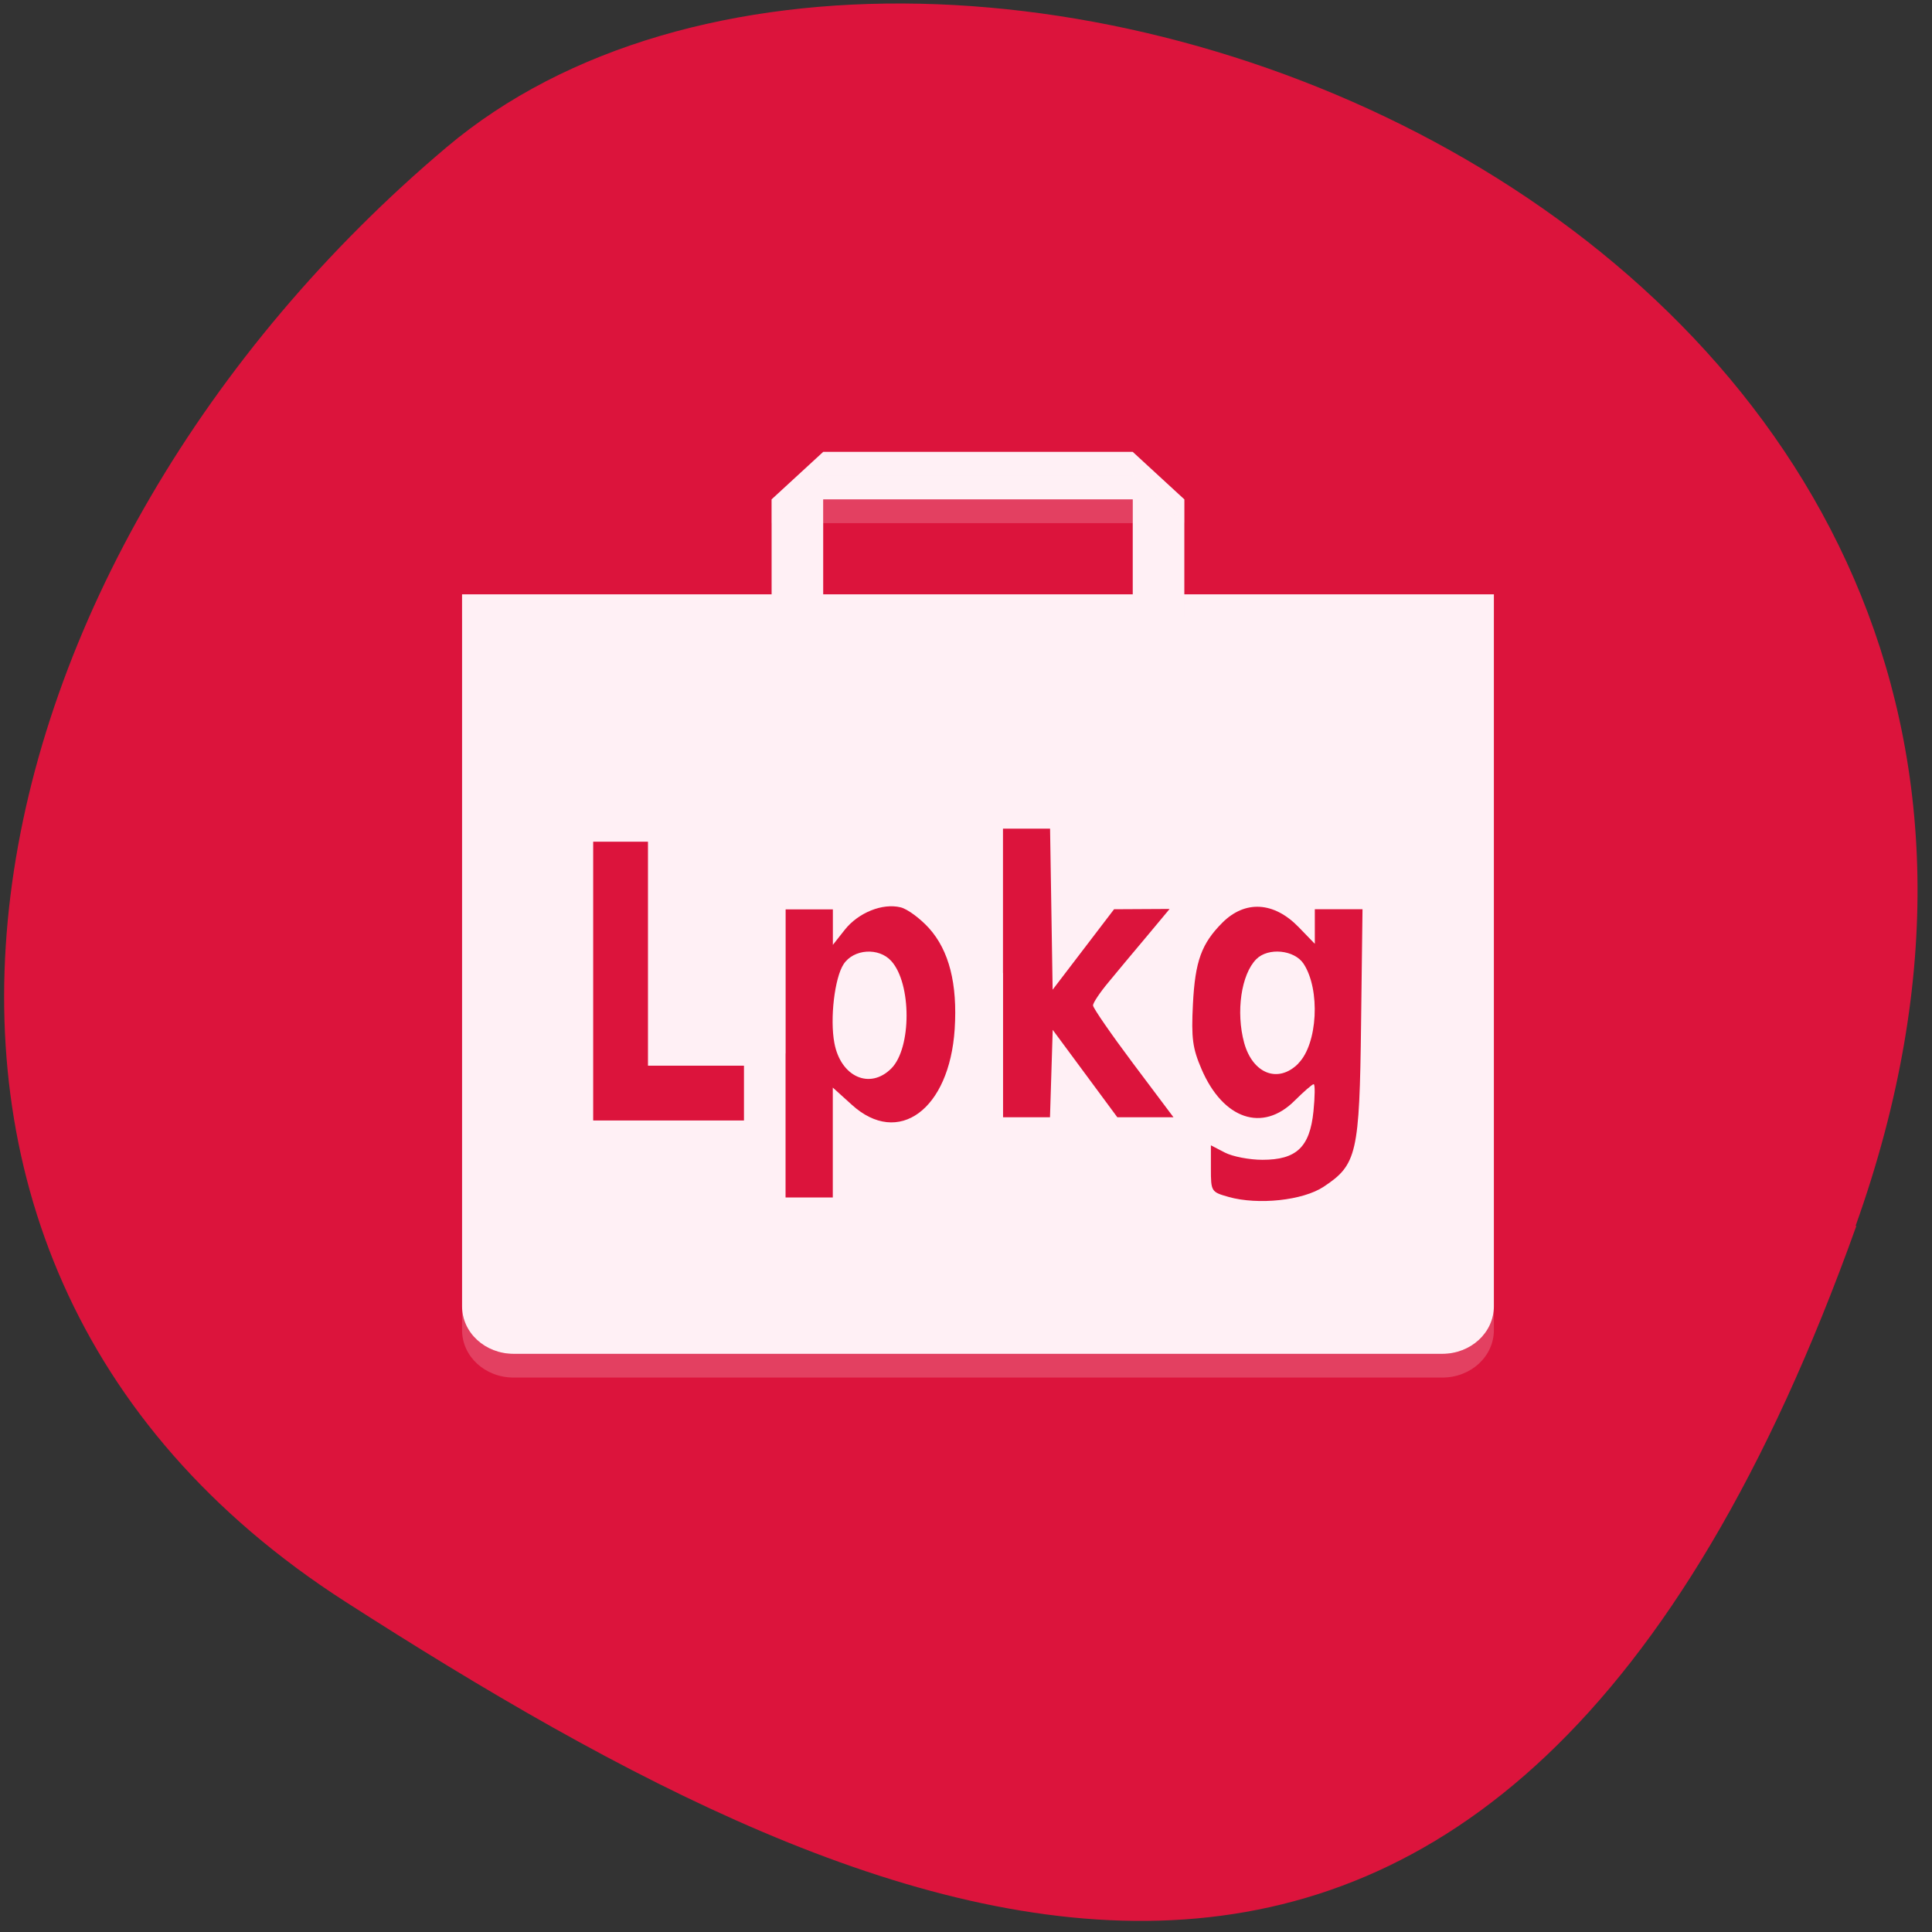 <svg xmlns="http://www.w3.org/2000/svg" viewBox="0 0 256 256"><rect x="0" y="0" width="256" height="256" fill="#333333" stroke="none"/><defs><clipPath><path d="M 0,64 H64 V128 H0 z"/></clipPath></defs><g style="fill:#dc143c;color:#000"><path d="m -1360.1 1641.3 c 46.1 -98.3 -119.6 -146.1 -181.8 -106.1 -62.2 40 -83.5 108.6 -13 143.1 70.5 34.5 148.8 61.3 194.9 -37 z" transform="matrix(1.027 0 0 1.347 1642.7 -2048.4)"/></g><g transform="matrix(-3.418 0 0 3.145 208.2 47.3)" style="fill:#fff0f5"><g><path d="m 17,4 -2,2 v 4 H 3 v 30 c 0,1.108 0.892,2 2,2 h 36 c 1.108,0 2,-0.892 2,-2 V 10 H 31 V 6 L 29,4 z m 0,2 h 12 v 4 H 17 z"/><path d="m 17 6 v 1 h 12 v -1 h -12 z m -14 34 v 1 c 0 1.11 0.89 2 2 2 h 36 c 1.11 0 2 -0.89 2 -2 v -1 c 0 1.11 -0.89 2 -2 2 h -36 c -1.11 0 -2 -0.89 -2 -2 z" style="opacity:0.2"/></g><path d="m 17,4 -2,2 v 1 l 2,-2 h 12 l 2,2 V 6 L 29,4 H 17 z M 3,10 v 1 H 15 V 10 H 3 z m 14,0 v 1 H 29 V 10 H 17 z m 14,0 v 1 H 43 V 10 H 31 z" style="opacity:0.2"/></g><g style="fill:#dc143c"><path d="m 162.8 158.6 c -2.31 -0.65 -2.35 -0.72 -2.35 -3.75 v -3.09 l 1.85 0.96 c 1.02 0.53 3.26 0.96 4.98 0.96 4.51 0 6.28 -1.68 6.76 -6.42 0.2 -1.98 0.22 -3.6 0.03 -3.6 -0.19 0 -1.32 0.99 -2.53 2.19 -4.24 4.24 -9.47 2.47 -12.33 -4.18 -1.19 -2.78 -1.37 -4.08 -1.14 -8.63 0.29 -5.68 1.13 -8 3.9 -10.78 3 -3 6.82 -2.8 10.11 0.59 l 2.14 2.21 v -2.29 v -2.29 h 3.16 h 3.16 l -0.19 15.19 c -0.21 17.2 -0.55 18.66 -4.96 21.58 -2.75 1.82 -8.68 2.45 -12.6 1.35 z m 9.23 -17.69 c 2.57 -2.57 2.95 -9.78 0.7 -13.21 -1.21 -1.84 -4.69 -2.19 -6.26 -0.61 -2 2 -2.73 7 -1.61 11.1 1.14 4.1 4.51 5.4 7.16 2.75 z"/><path d="m 78.6 130 v -18.47 h 3.63 h 3.63 v 14.84 v 14.84 h 6.36 h 6.36 v 3.63 v 3.63 h -9.99 h -9.99 v -18.47 z"/><path d="m 104.1 139.6 v -19.1 h 3.13 h 3.13 v 2.35 v 2.35 l 1.57 -1.99 c 1.79 -2.27 5 -3.58 7.42 -2.98 0.89 0.22 2.57 1.46 3.74 2.75 2.67 2.96 3.8 7.39 3.41 13.4 -0.7 10.65 -7.46 15.63 -13.64 10 l -2.51 -2.27 v 7.28 v 7.28 h -3.13 h -3.13 v -19.1 z m 14 1.98 c 2.7 -2.7 2.7 -11.26 0 -14.24 -1.65 -1.83 -4.99 -1.61 -6.32 0.42 -1.19 1.82 -1.83 7.24 -1.22 10.45 0.84 4.48 4.7 6.21 7.54 3.37 z"/><path d="m 132.9 128.9 v -19.1 h 3.12 h 3.12 l 0.17 10.67 l 0.17 10.67 l 4.07 -5.33 l 4.07 -5.33 l 3.68 -0.02 l 3.68 -0.02 l -3 3.6 c -1.67 1.98 -3.95 4.71 -5.09 6.1 -1.13 1.35 -2.06 2.74 -2.06 3.08 0 0.34 2.4 3.81 5.33 7.72 l 5.33 7.1 h -3.72 h -3.72 l -4.28 -5.79 l -4.28 -5.79 l -0.18 5.79 l -0.18 5.79 h -3.11 h -3.11 v -19.1 z"/></g></svg>